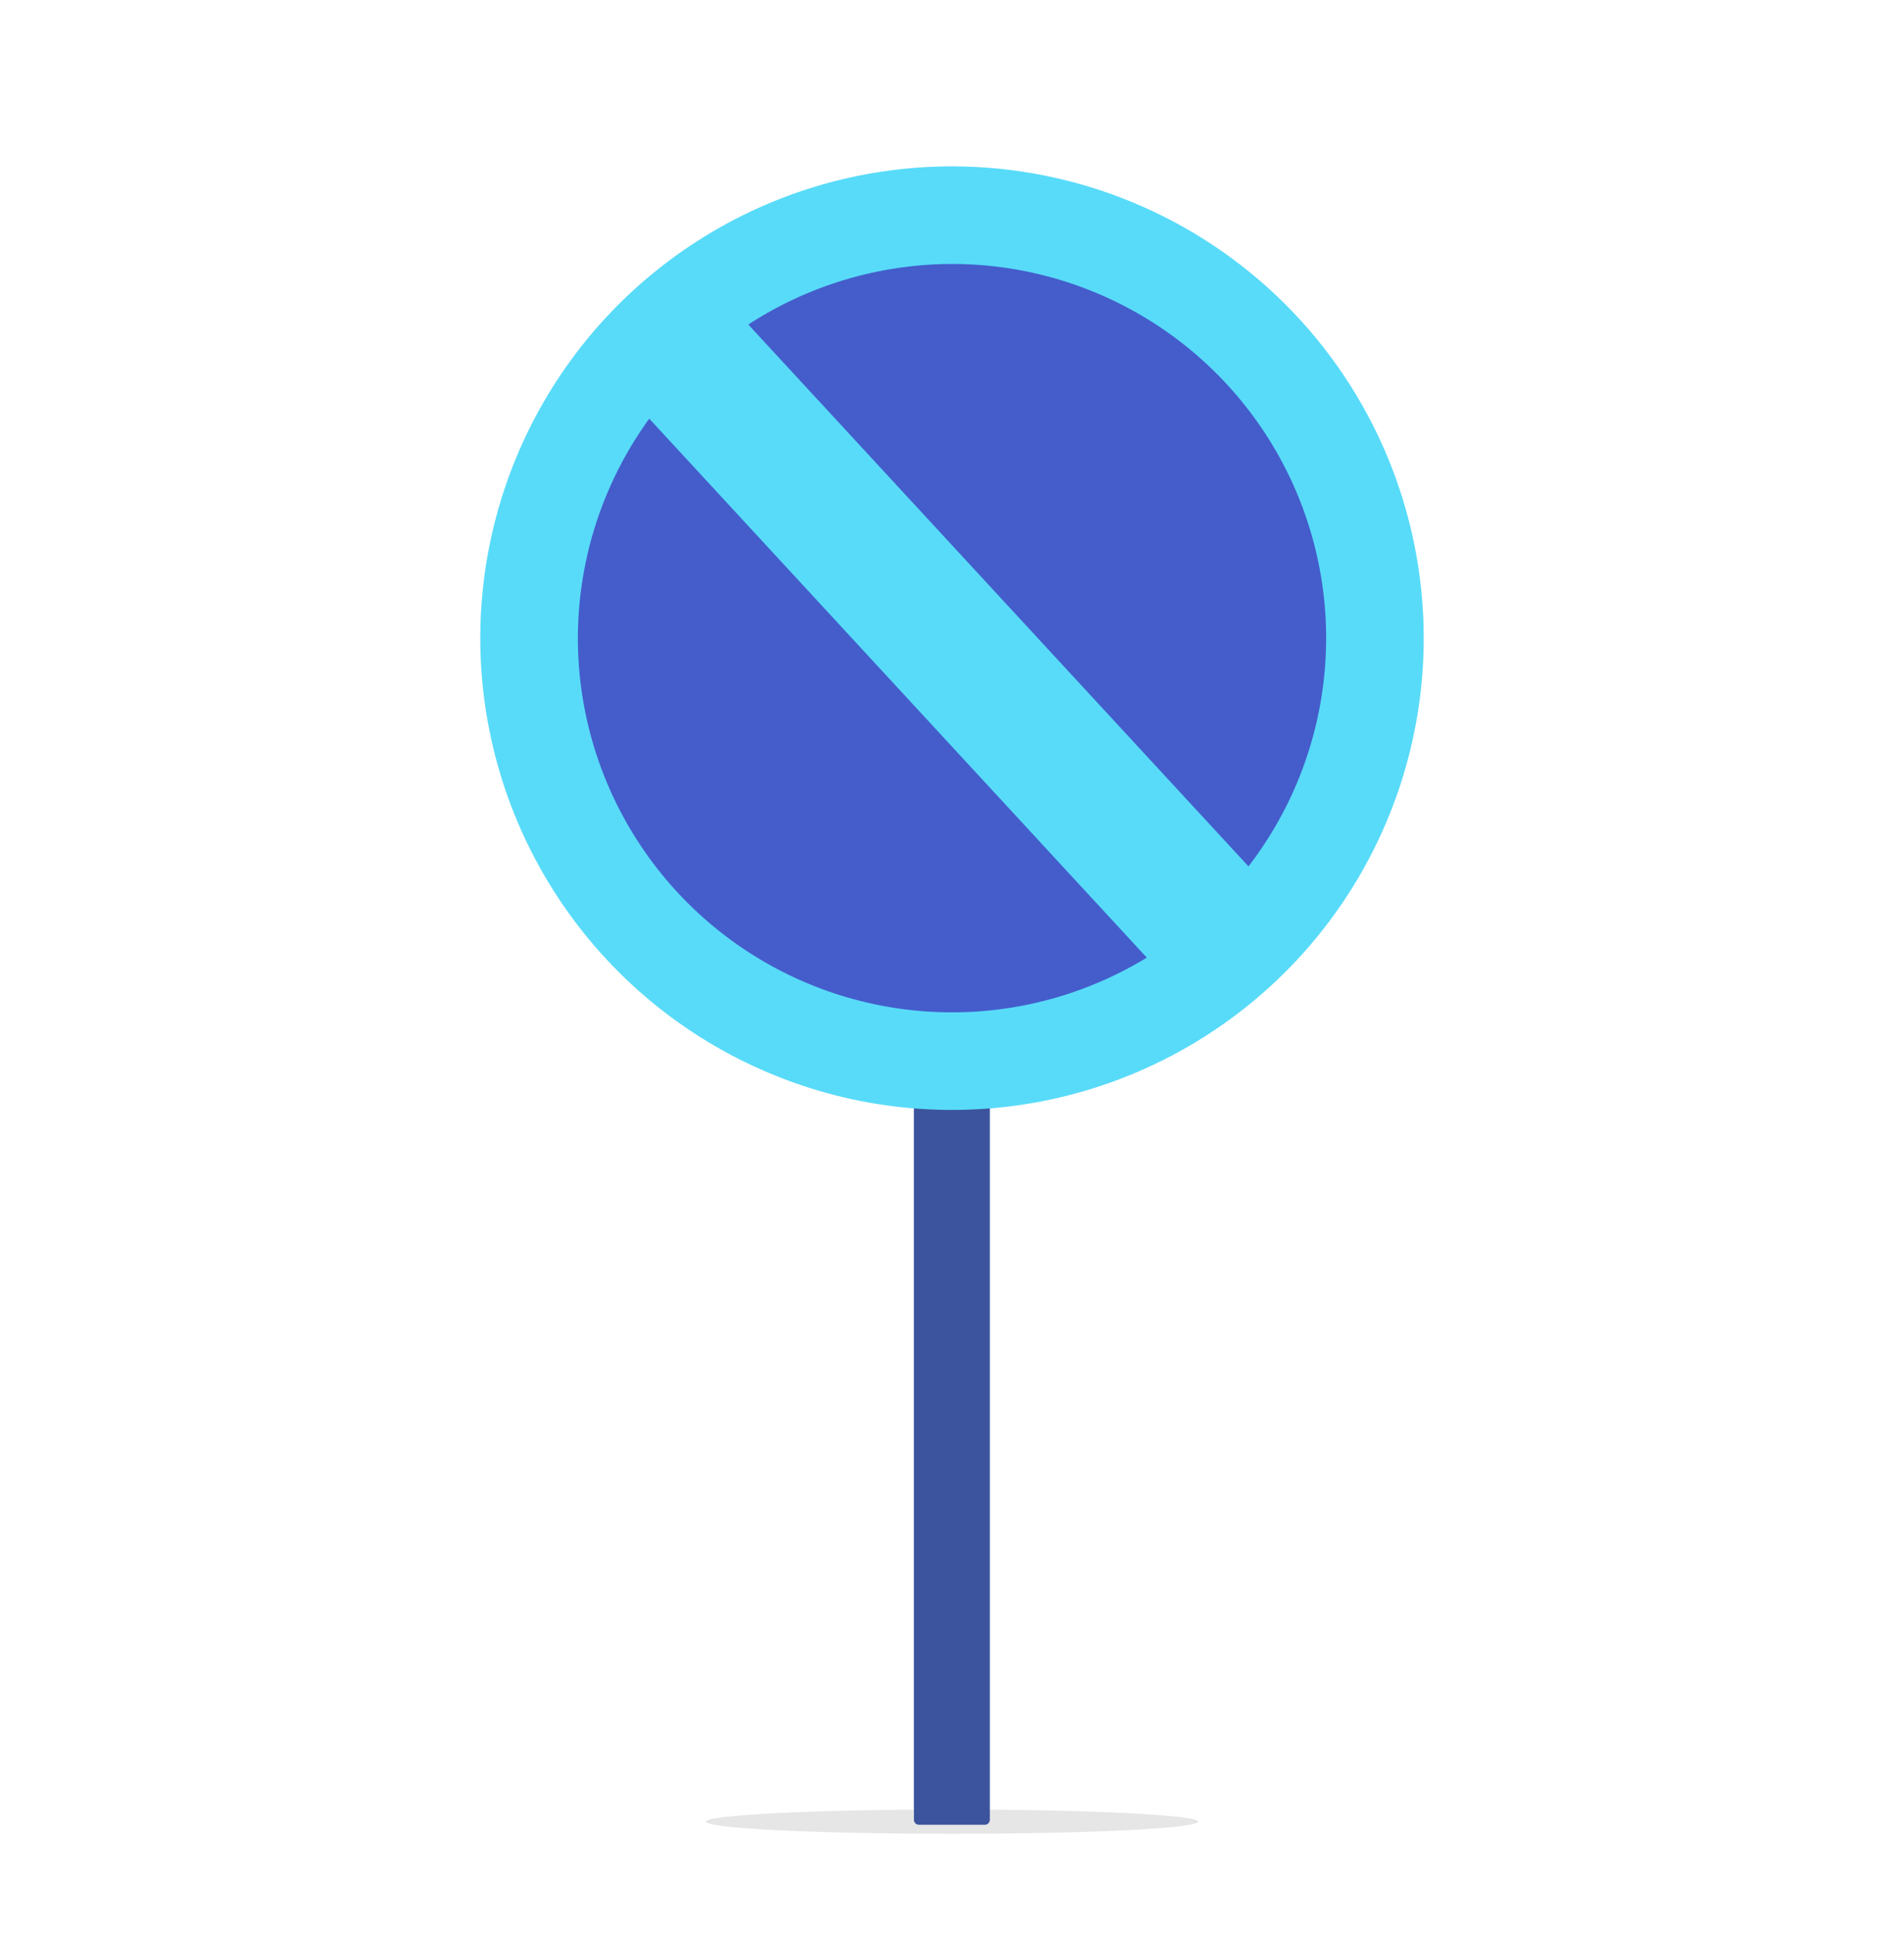 <svg width="64" height="65" viewBox="0 0 64 65" fill="none" xmlns="http://www.w3.org/2000/svg">
<g clip-path="url(#clip0_182_228)">
<path opacity="0.1" d="M32 61.631C36.569 61.631 40.272 61.449 40.272 61.223C40.272 60.998 36.569 60.815 32 60.815C27.431 60.815 23.728 60.998 23.728 61.223C23.728 61.449 27.431 61.631 32 61.631Z" fill="black"/>
<path d="M30.728 36.144H33.272V61.16C33.272 61.204 33.255 61.247 33.223 61.278C33.191 61.31 33.149 61.328 33.104 61.328H30.888C30.844 61.328 30.801 61.31 30.769 61.278C30.738 61.247 30.72 61.204 30.72 61.16V36.144H30.728Z" fill="#3C549E"/>
<path d="M32 35.655C29.188 35.655 26.439 34.821 24.101 33.259C21.763 31.696 19.941 29.476 18.866 26.878C17.79 24.279 17.509 21.421 18.058 18.663C18.607 15.905 19.962 13.372 21.951 11.384C23.94 9.396 26.474 8.043 29.232 7.495C31.99 6.948 34.849 7.23 37.446 8.308C40.044 9.385 42.263 11.208 43.824 13.547C45.385 15.886 46.218 18.635 46.216 21.447C46.21 25.215 44.71 28.826 42.045 31.489C39.38 34.153 35.768 35.651 32 35.655Z" fill="#445DCB"/>
<path d="M32 8.871C34.487 8.871 36.919 9.609 38.987 10.991C41.055 12.373 42.667 14.337 43.619 16.635C44.571 18.933 44.82 21.461 44.334 23.901C43.849 26.34 42.651 28.581 40.893 30.34C39.134 32.099 36.893 33.296 34.453 33.782C32.014 34.267 29.485 34.018 27.187 33.066C24.89 32.114 22.925 30.502 21.544 28.434C20.162 26.366 19.424 23.935 19.424 21.447C19.428 18.113 20.755 14.917 23.112 12.559C25.47 10.202 28.666 8.876 32 8.871ZM32 5.591C28.864 5.591 25.798 6.521 23.191 8.264C20.583 10.006 18.551 12.482 17.351 15.38C16.151 18.277 15.837 21.465 16.449 24.541C17.061 27.616 18.571 30.442 20.788 32.659C23.006 34.877 25.831 36.387 28.907 36.999C31.983 37.61 35.171 37.296 38.068 36.096C40.965 34.896 43.442 32.864 45.184 30.256C46.926 27.649 47.856 24.583 47.856 21.447C47.856 17.242 46.185 13.209 43.212 10.235C40.238 7.262 36.205 5.591 32 5.591Z" fill="#58DBF9"/>
<path d="M21.36 10.184L41.384 31.872L21.36 10.184Z" fill="#231F20"/>
<path d="M21.36 10.184L41.384 31.872" stroke="#58DBF9" stroke-width="4.592" stroke-miterlimit="10"/>
</g>
<defs>
<clipPath id="clip0_182_228">
<rect width="64" height="64" fill="white" transform="translate(0 0.359)"/>
</clipPath>
</defs>
</svg>
